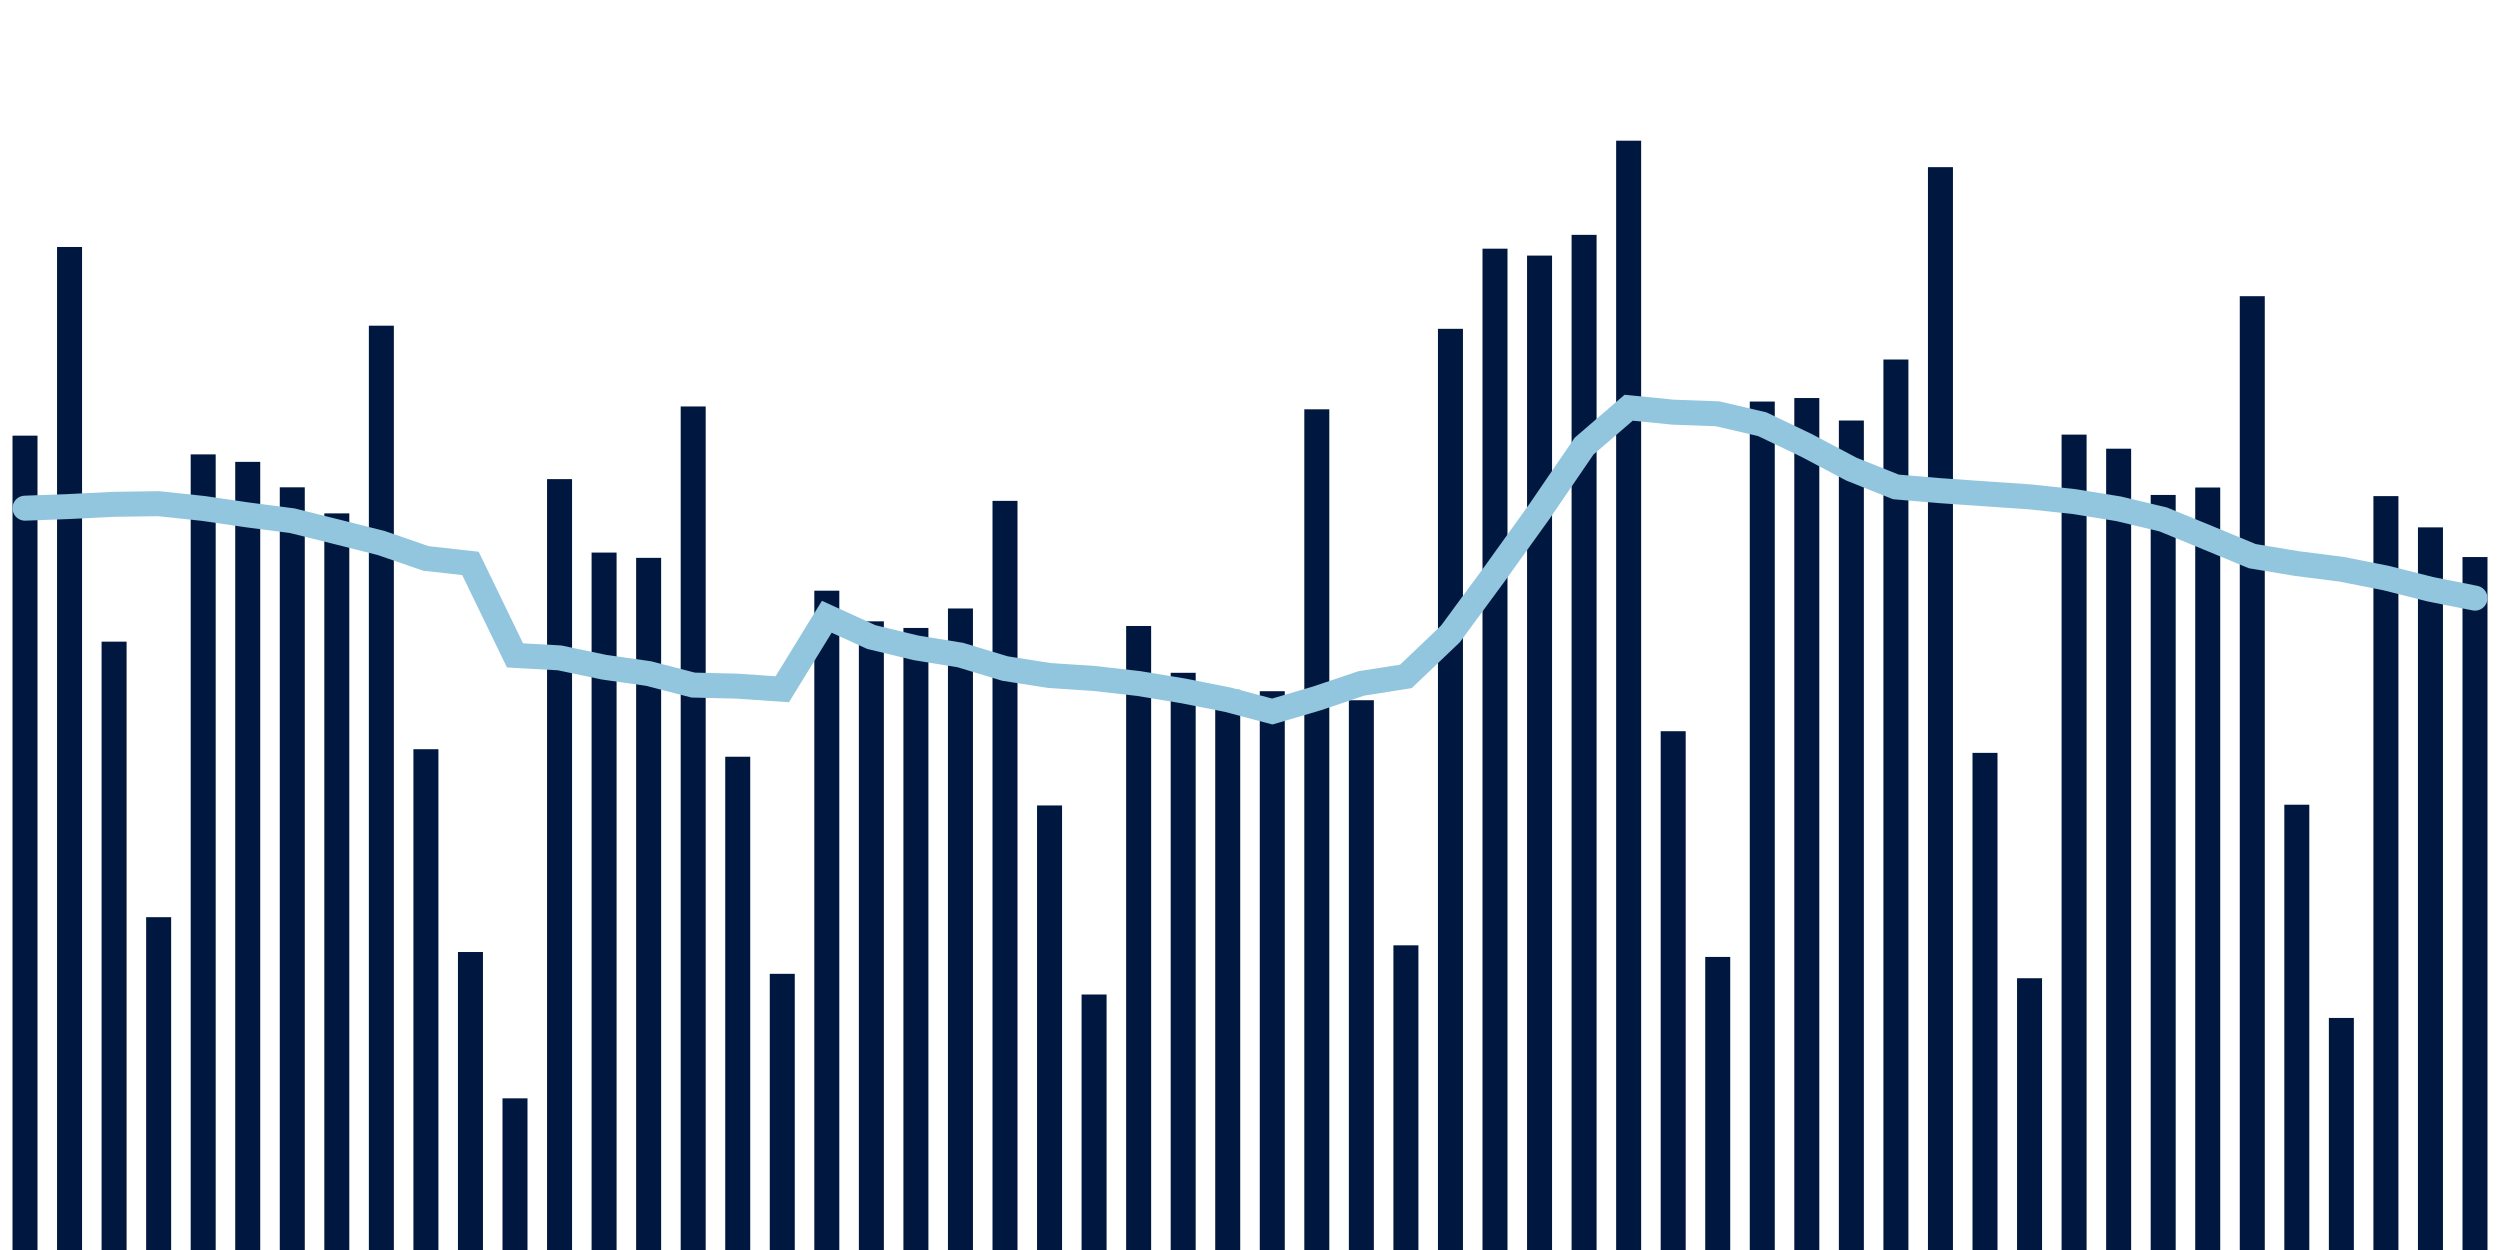 <svg about="DATA_PUBLISHED_DATE:2021-10-28,RENDER_DATE:2021-10-28" xmlns="http://www.w3.org/2000/svg" viewBox="0,0,200,100"><g transform="translate(0,0)"></g><g class="fg-bars tests-vaccines" fill="#00183f" stroke="none"><g><rect x="197" y="44.564" width="2" height="55.436" id="tests-vaccines-0"></rect></g><g><rect x="193.436" y="42.19" width="2" height="57.81" id="tests-vaccines-1"></rect></g><g><rect x="189.873" y="39.689" width="2" height="60.311" id="tests-vaccines-2"></rect></g><g><rect x="186.309" y="81.435" width="2" height="18.565" id="tests-vaccines-3"></rect></g><g><rect x="182.745" y="64.377" width="2" height="35.623" id="tests-vaccines-4"></rect></g><g><rect x="179.182" y="23.695" width="2" height="76.305" id="tests-vaccines-5"></rect></g><g><rect x="175.618" y="39.001" width="2" height="60.999" id="tests-vaccines-6"></rect></g><g><rect x="172.055" y="39.595" width="2" height="60.405" id="tests-vaccines-7"></rect></g><g><rect x="168.491" y="35.896" width="2" height="64.104" id="tests-vaccines-8"></rect></g><g><rect x="164.927" y="34.769" width="2" height="65.231" id="tests-vaccines-9"></rect></g><g><rect x="161.364" y="78.258" width="2" height="21.742" id="tests-vaccines-10"></rect></g><g><rect x="157.8" y="60.229" width="2" height="39.771" id="tests-vaccines-11"></rect></g><g><rect x="154.236" y="13.372" width="2" height="86.628" id="tests-vaccines-12"></rect></g><g><rect x="150.673" y="28.761" width="2" height="71.239" id="tests-vaccines-13"></rect></g><g><rect x="147.109" y="33.641" width="2" height="66.359" id="tests-vaccines-14"></rect></g><g><rect x="143.545" y="31.843" width="2" height="68.157" id="tests-vaccines-15"></rect></g><g><rect x="139.982" y="32.124" width="2" height="67.876" id="tests-vaccines-16"></rect></g><g><rect x="136.418" y="76.554" width="2" height="23.446" id="tests-vaccines-17"></rect></g><g><rect x="132.855" y="58.497" width="2" height="41.503" id="tests-vaccines-18"></rect></g><g><rect x="129.291" y="11.255" width="2" height="88.745" id="tests-vaccines-19"></rect></g><g><rect x="125.727" y="18.788" width="2" height="81.212" id="tests-vaccines-20"></rect></g><g><rect x="122.164" y="20.447" width="2" height="79.553" id="tests-vaccines-21"></rect></g><g><rect x="118.6" y="19.894" width="2" height="80.106" id="tests-vaccines-22"></rect></g><g><rect x="115.036" y="26.306" width="2" height="73.694" id="tests-vaccines-23"></rect></g><g><rect x="111.473" y="75.626" width="2" height="24.374" id="tests-vaccines-24"></rect></g><g><rect x="107.909" y="56.018" width="2" height="43.982" id="tests-vaccines-25"></rect></g><g><rect x="104.345" y="32.744" width="2" height="67.256" id="tests-vaccines-26"></rect></g><g><rect x="100.782" y="55.297" width="2" height="44.703" id="tests-vaccines-27"></rect></g><g><rect x="97.218" y="55.186" width="2" height="44.814" id="tests-vaccines-28"></rect></g><g><rect x="93.655" y="53.824" width="2" height="46.176" id="tests-vaccines-29"></rect></g><g><rect x="90.091" y="50.079" width="2" height="49.921" id="tests-vaccines-30"></rect></g><g><rect x="86.527" y="79.56" width="2" height="20.44" id="tests-vaccines-31"></rect></g><g><rect x="82.964" y="64.436" width="2" height="35.564" id="tests-vaccines-32"></rect></g><g><rect x="79.4" y="40.069" width="2" height="59.931" id="tests-vaccines-33"></rect></g><g><rect x="75.836" y="48.678" width="2" height="51.322" id="tests-vaccines-34"></rect></g><g><rect x="72.273" y="50.236" width="2" height="49.764" id="tests-vaccines-35"></rect></g><g><rect x="68.709" y="49.707" width="2" height="50.293" id="tests-vaccines-36"></rect></g><g><rect x="65.145" y="47.255" width="2" height="52.745" id="tests-vaccines-37"></rect></g><g><rect x="61.582" y="77.906" width="2" height="22.094" id="tests-vaccines-38"></rect></g><g><rect x="58.018" y="60.539" width="2" height="39.461" id="tests-vaccines-39"></rect></g><g><rect x="54.455" y="32.517" width="2" height="67.483" id="tests-vaccines-40"></rect></g><g><rect x="50.891" y="44.628" width="2" height="55.372" id="tests-vaccines-41"></rect></g><g><rect x="47.327" y="44.206" width="2" height="55.794" id="tests-vaccines-42"></rect></g><g><rect x="43.764" y="38.329" width="2" height="61.671" id="tests-vaccines-43"></rect></g><g><rect x="40.2" y="87.867" width="2" height="12.133" id="tests-vaccines-44"></rect></g><g><rect x="36.636" y="76.161" width="2" height="23.839" id="tests-vaccines-45"></rect></g><g><rect x="33.073" y="59.937" width="2" height="40.063" id="tests-vaccines-46"></rect></g><g><rect x="29.509" y="26.056" width="2" height="73.944" id="tests-vaccines-47"></rect></g><g><rect x="25.945" y="41.071" width="2" height="58.929" id="tests-vaccines-48"></rect></g><g><rect x="22.382" y="38.985" width="2" height="61.015" id="tests-vaccines-49"></rect></g><g><rect x="18.818" y="36.949" width="2" height="63.051" id="tests-vaccines-50"></rect></g><g><rect x="15.255" y="36.351" width="2" height="63.649" id="tests-vaccines-51"></rect></g><g><rect x="11.691" y="73.374" width="2" height="26.626" id="tests-vaccines-52"></rect></g><g><rect x="8.127" y="51.332" width="2" height="48.668" id="tests-vaccines-53"></rect></g><g><rect x="4.564" y="19.759" width="2" height="80.241" id="tests-vaccines-54"></rect></g><g><rect x="1" y="34.852" width="2" height="65.148" id="tests-vaccines-55"></rect></g></g><g class="fg-line tests-vaccines" fill="none" stroke="#92c5de" stroke-width="2" stroke-linecap="round"><path d="M198,47.85L194.436,47.14L190.873,46.241L187.309,45.538L183.745,45.084L180.182,44.492L176.618,43.017L173.055,41.554L169.491,40.704L165.927,40.125L162.364,39.747L158.8,39.503L155.236,39.256L151.673,38.953L148.109,37.529L144.545,35.644L140.982,33.937L137.418,33.106L133.855,32.973L130.291,32.619L126.727,35.689L123.164,40.905L119.6,45.868L116.036,50.715L112.473,54.111L108.909,54.673L105.345,55.875L101.782,56.922L98.218,55.976L94.655,55.269L91.091,54.681L87.527,54.277L83.964,54.041L80.4,53.484L76.836,52.405L73.273,51.827L69.709,50.966L66.145,49.34L62.582,55.142L59.018,54.893L55.455,54.807L51.891,53.884L48.327,53.376L44.764,52.63L41.2,52.432L37.636,45.073L34.073,44.675L30.509,43.445L26.945,42.546L23.382,41.657L19.818,41.194L16.255,40.674L12.691,40.294L9.127,40.345L5.564,40.521L2,40.654"></path></g></svg>